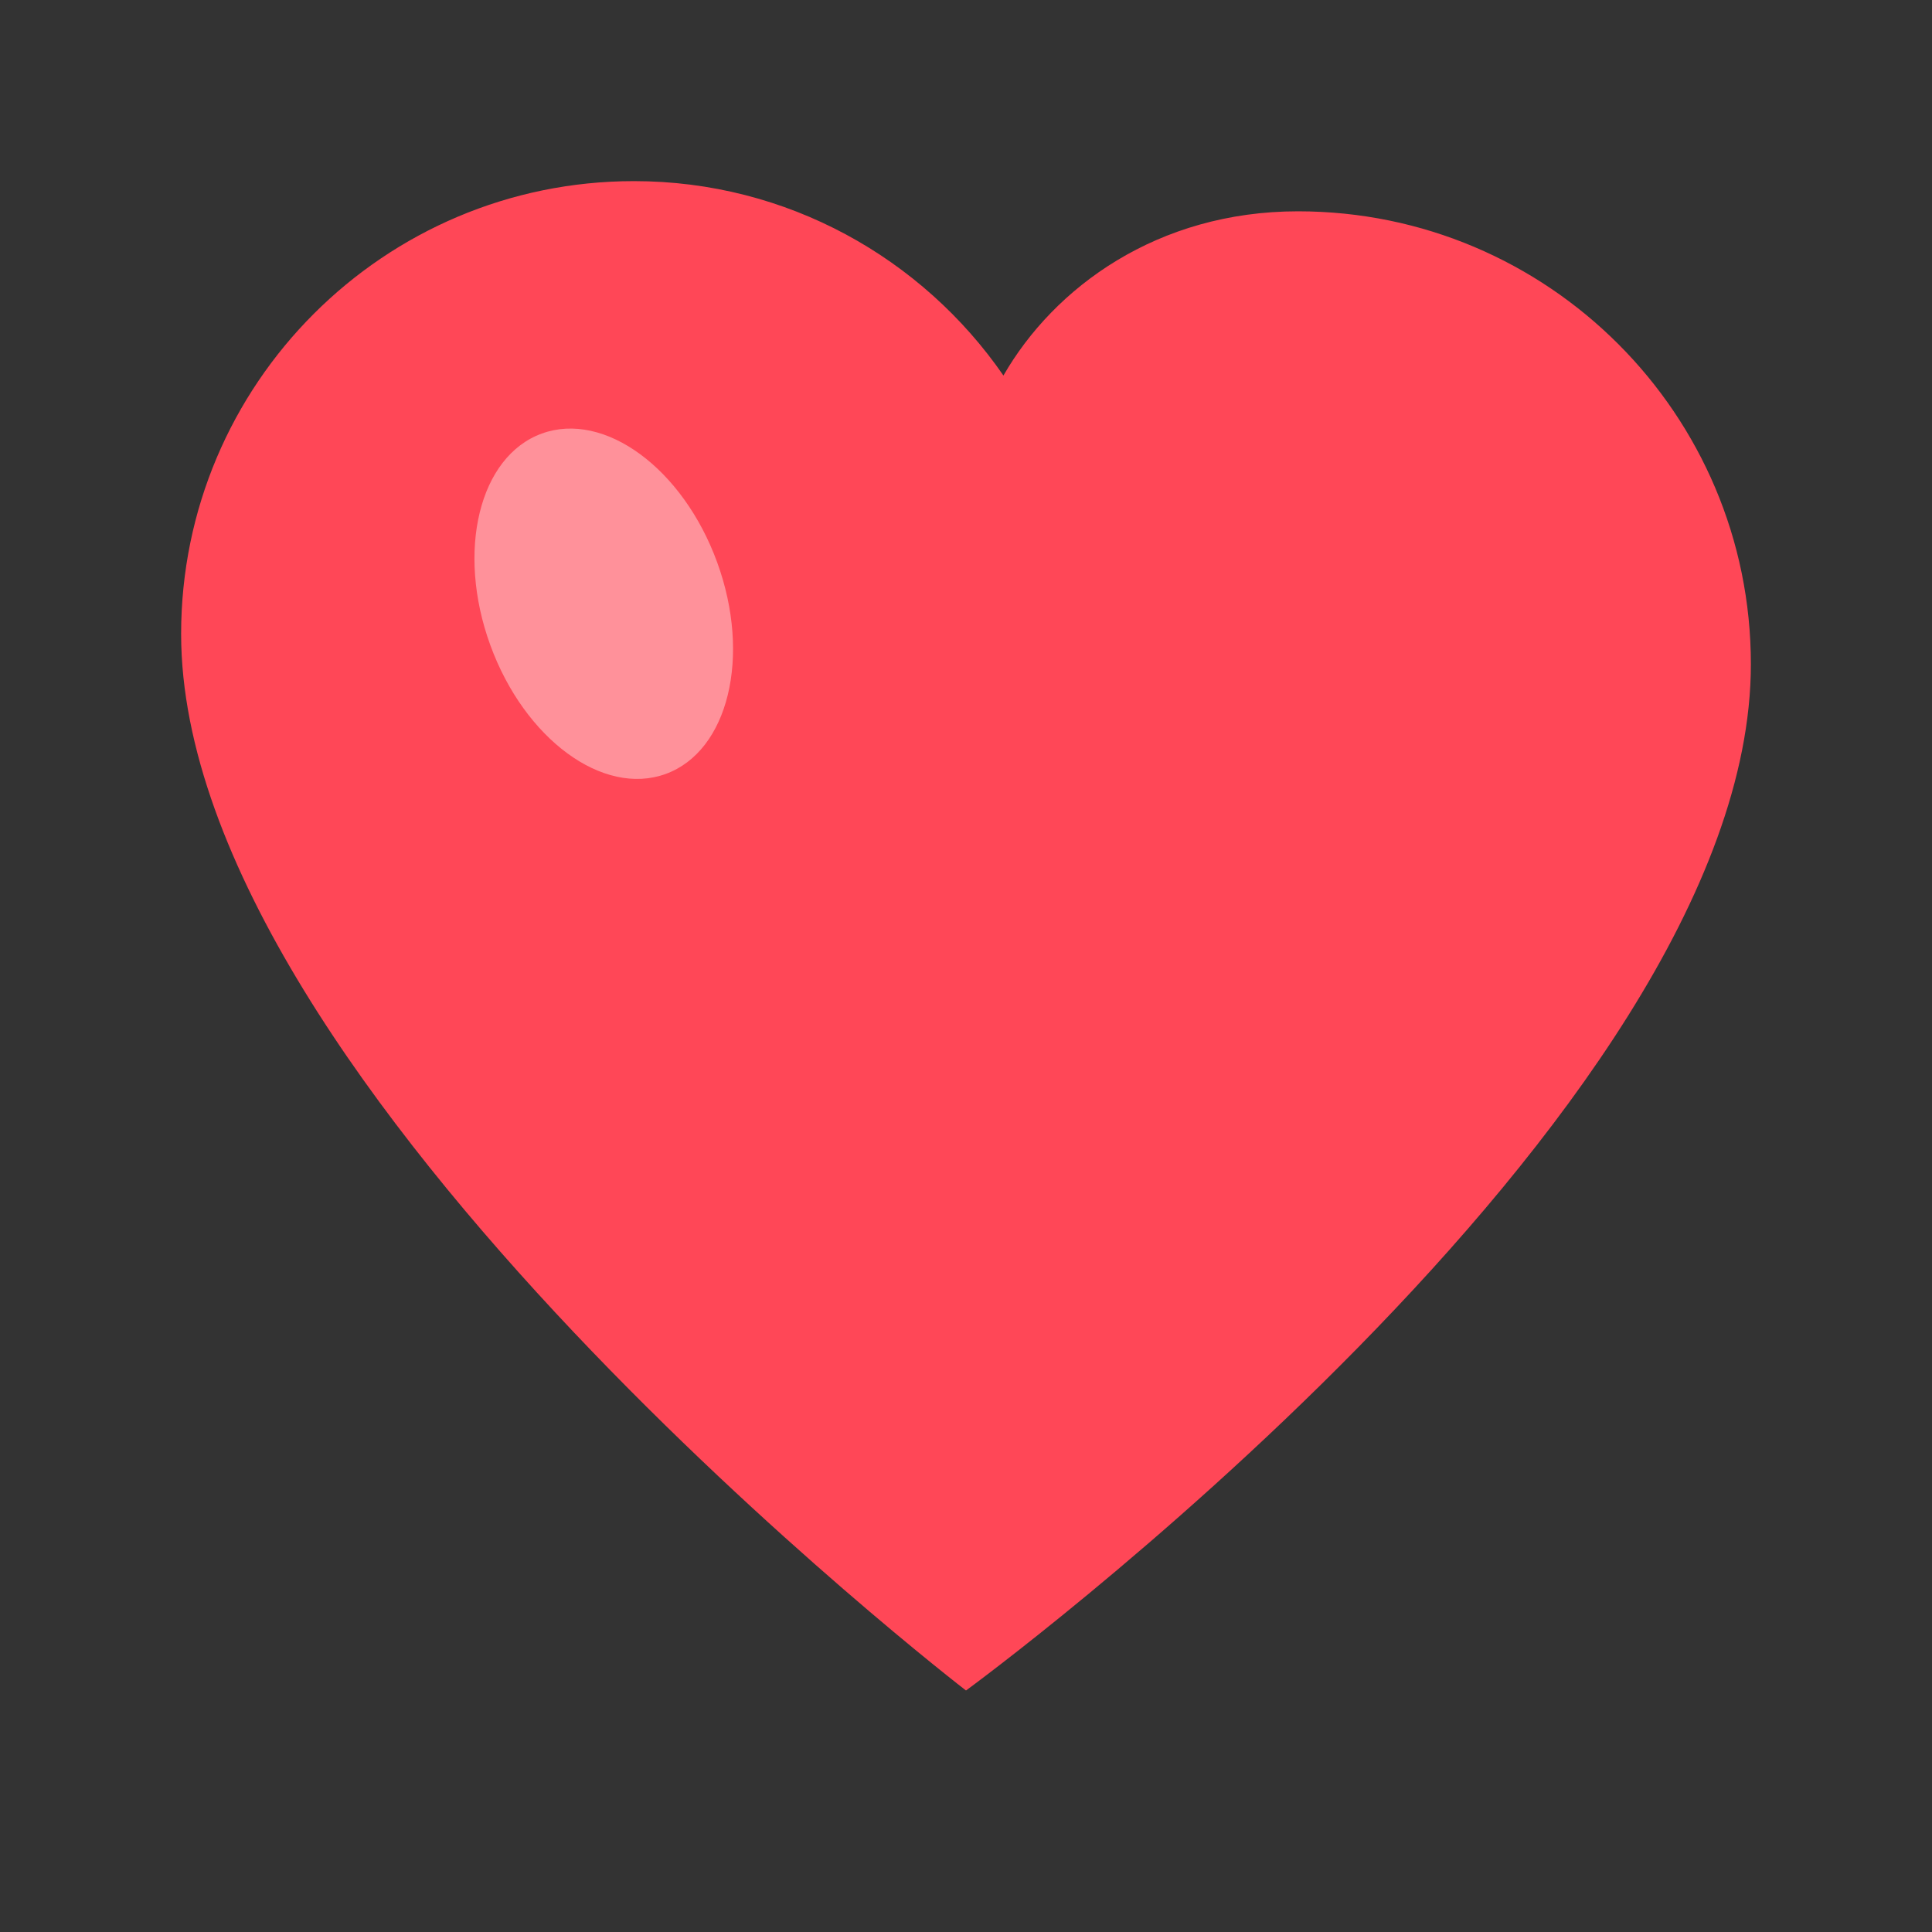 <svg xmlns="http://www.w3.org/2000/svg" viewBox="0 0 32 32" width="32" height="32">
  <rect x="0" y="0" width="32" height="32" fill="#333333" stroke="none"/>
  <style>
    @keyframes heartbeat {
      0% { transform: scale(1); }
      14% { transform: scale(1.15); }
      28% { transform: scale(1); }
      42% { transform: scale(1.15); }
      70% { transform: scale(1); }
    }
    .beating-heart {
      animation: heartbeat 1.5s ease-in-out infinite;
      transform-origin: center;
    }
  </style>
  <g class="beating-heart">
    <path d="M16 28C16 28 3 18 3 10.5C3 6.36 6.36 3 10.5 3c2.54 0 4.78 1.28 6.12 3.22C17.46 4.76 19.17 3.5 21.5 3.5 25.64 3.5 29 6.86 29 11c0 7.5-13 17-13 17z" fill="#ff4757"/>
    <ellipse cx="10" cy="10" rx="2" ry="3" fill="#fff" opacity="0.4" transform="rotate(-20 10 10)"/>
  </g>
</svg>